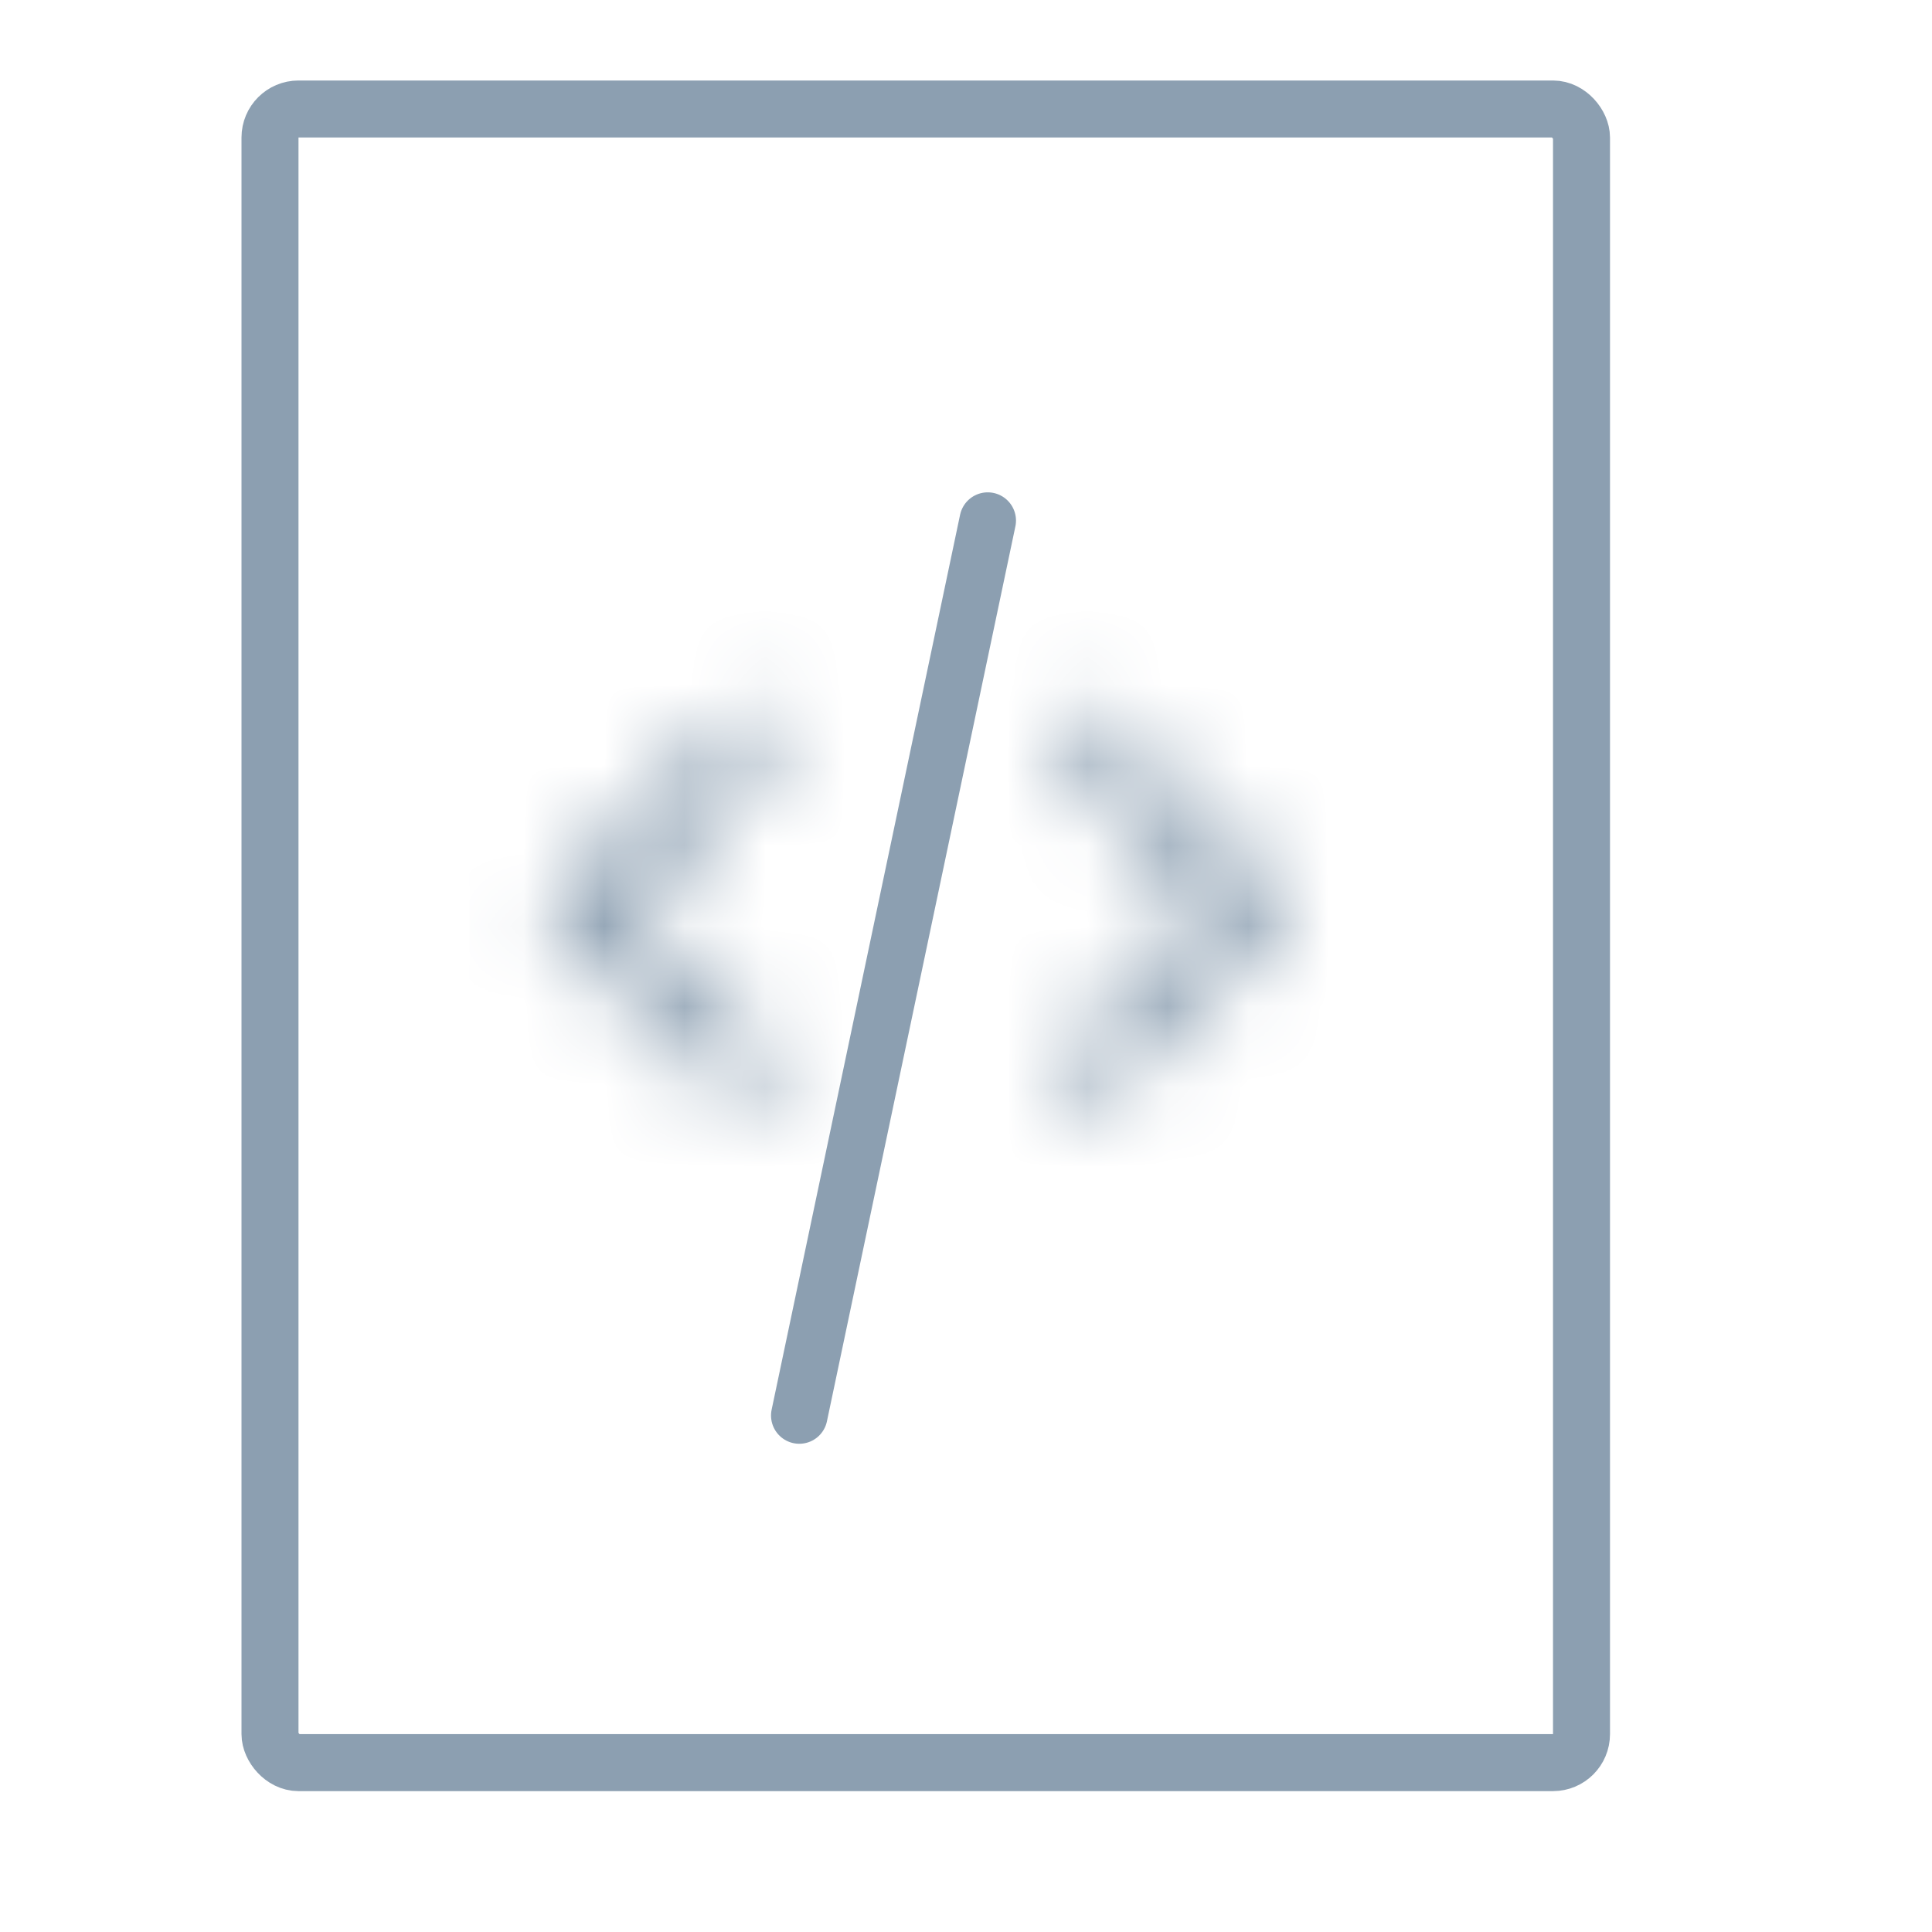 <svg width="24" height="24" viewBox="0 0 24 24" fill="none" xmlns="http://www.w3.org/2000/svg">
<mask id="mask0" style="mask-type:alpha" maskUnits="userSpaceOnUse" x="6" y="8" width="10" height="6">
<path fill-rule="evenodd" clip-rule="evenodd" d="M9.51 9.498C9.51 9.554 9.488 9.608 9.449 9.647L7.971 11.139C7.889 11.221 7.889 11.354 7.971 11.437L9.449 12.928C9.488 12.968 9.51 13.021 9.51 13.077V13.627C9.51 13.816 9.281 13.91 9.148 13.775L6.845 11.436C6.764 11.354 6.764 11.222 6.845 11.139L9.148 8.8C9.281 8.666 9.51 8.759 9.51 8.949V9.498ZM13.274 9.498C13.274 9.554 13.296 9.608 13.335 9.647L14.813 11.139C14.895 11.221 14.895 11.354 14.813 11.437L13.335 12.928C13.296 12.968 13.274 13.021 13.274 13.077V13.627C13.274 13.816 13.503 13.91 13.636 13.775L15.939 11.436C16.02 11.354 16.02 11.222 15.939 11.139L13.636 8.8C13.503 8.666 13.274 8.759 13.274 8.949V9.498Z" fill="black"/>
</mask>
<g mask="url(#mask0)">
<rect x="5.833" y="3.833" width="13.458" height="13.458" fill="#8C9FB1"/>
</g>
<path d="M12.27 6.467L9.929 17.584" stroke="#8C9FB1" stroke-width="0.702" stroke-linecap="round" stroke-linejoin="round"/>
<rect x="3.354" y="1.354" width="16.292" height="20.542" rx="0.354" stroke="#8C9FB1" stroke-width="0.708"/>
</svg>
